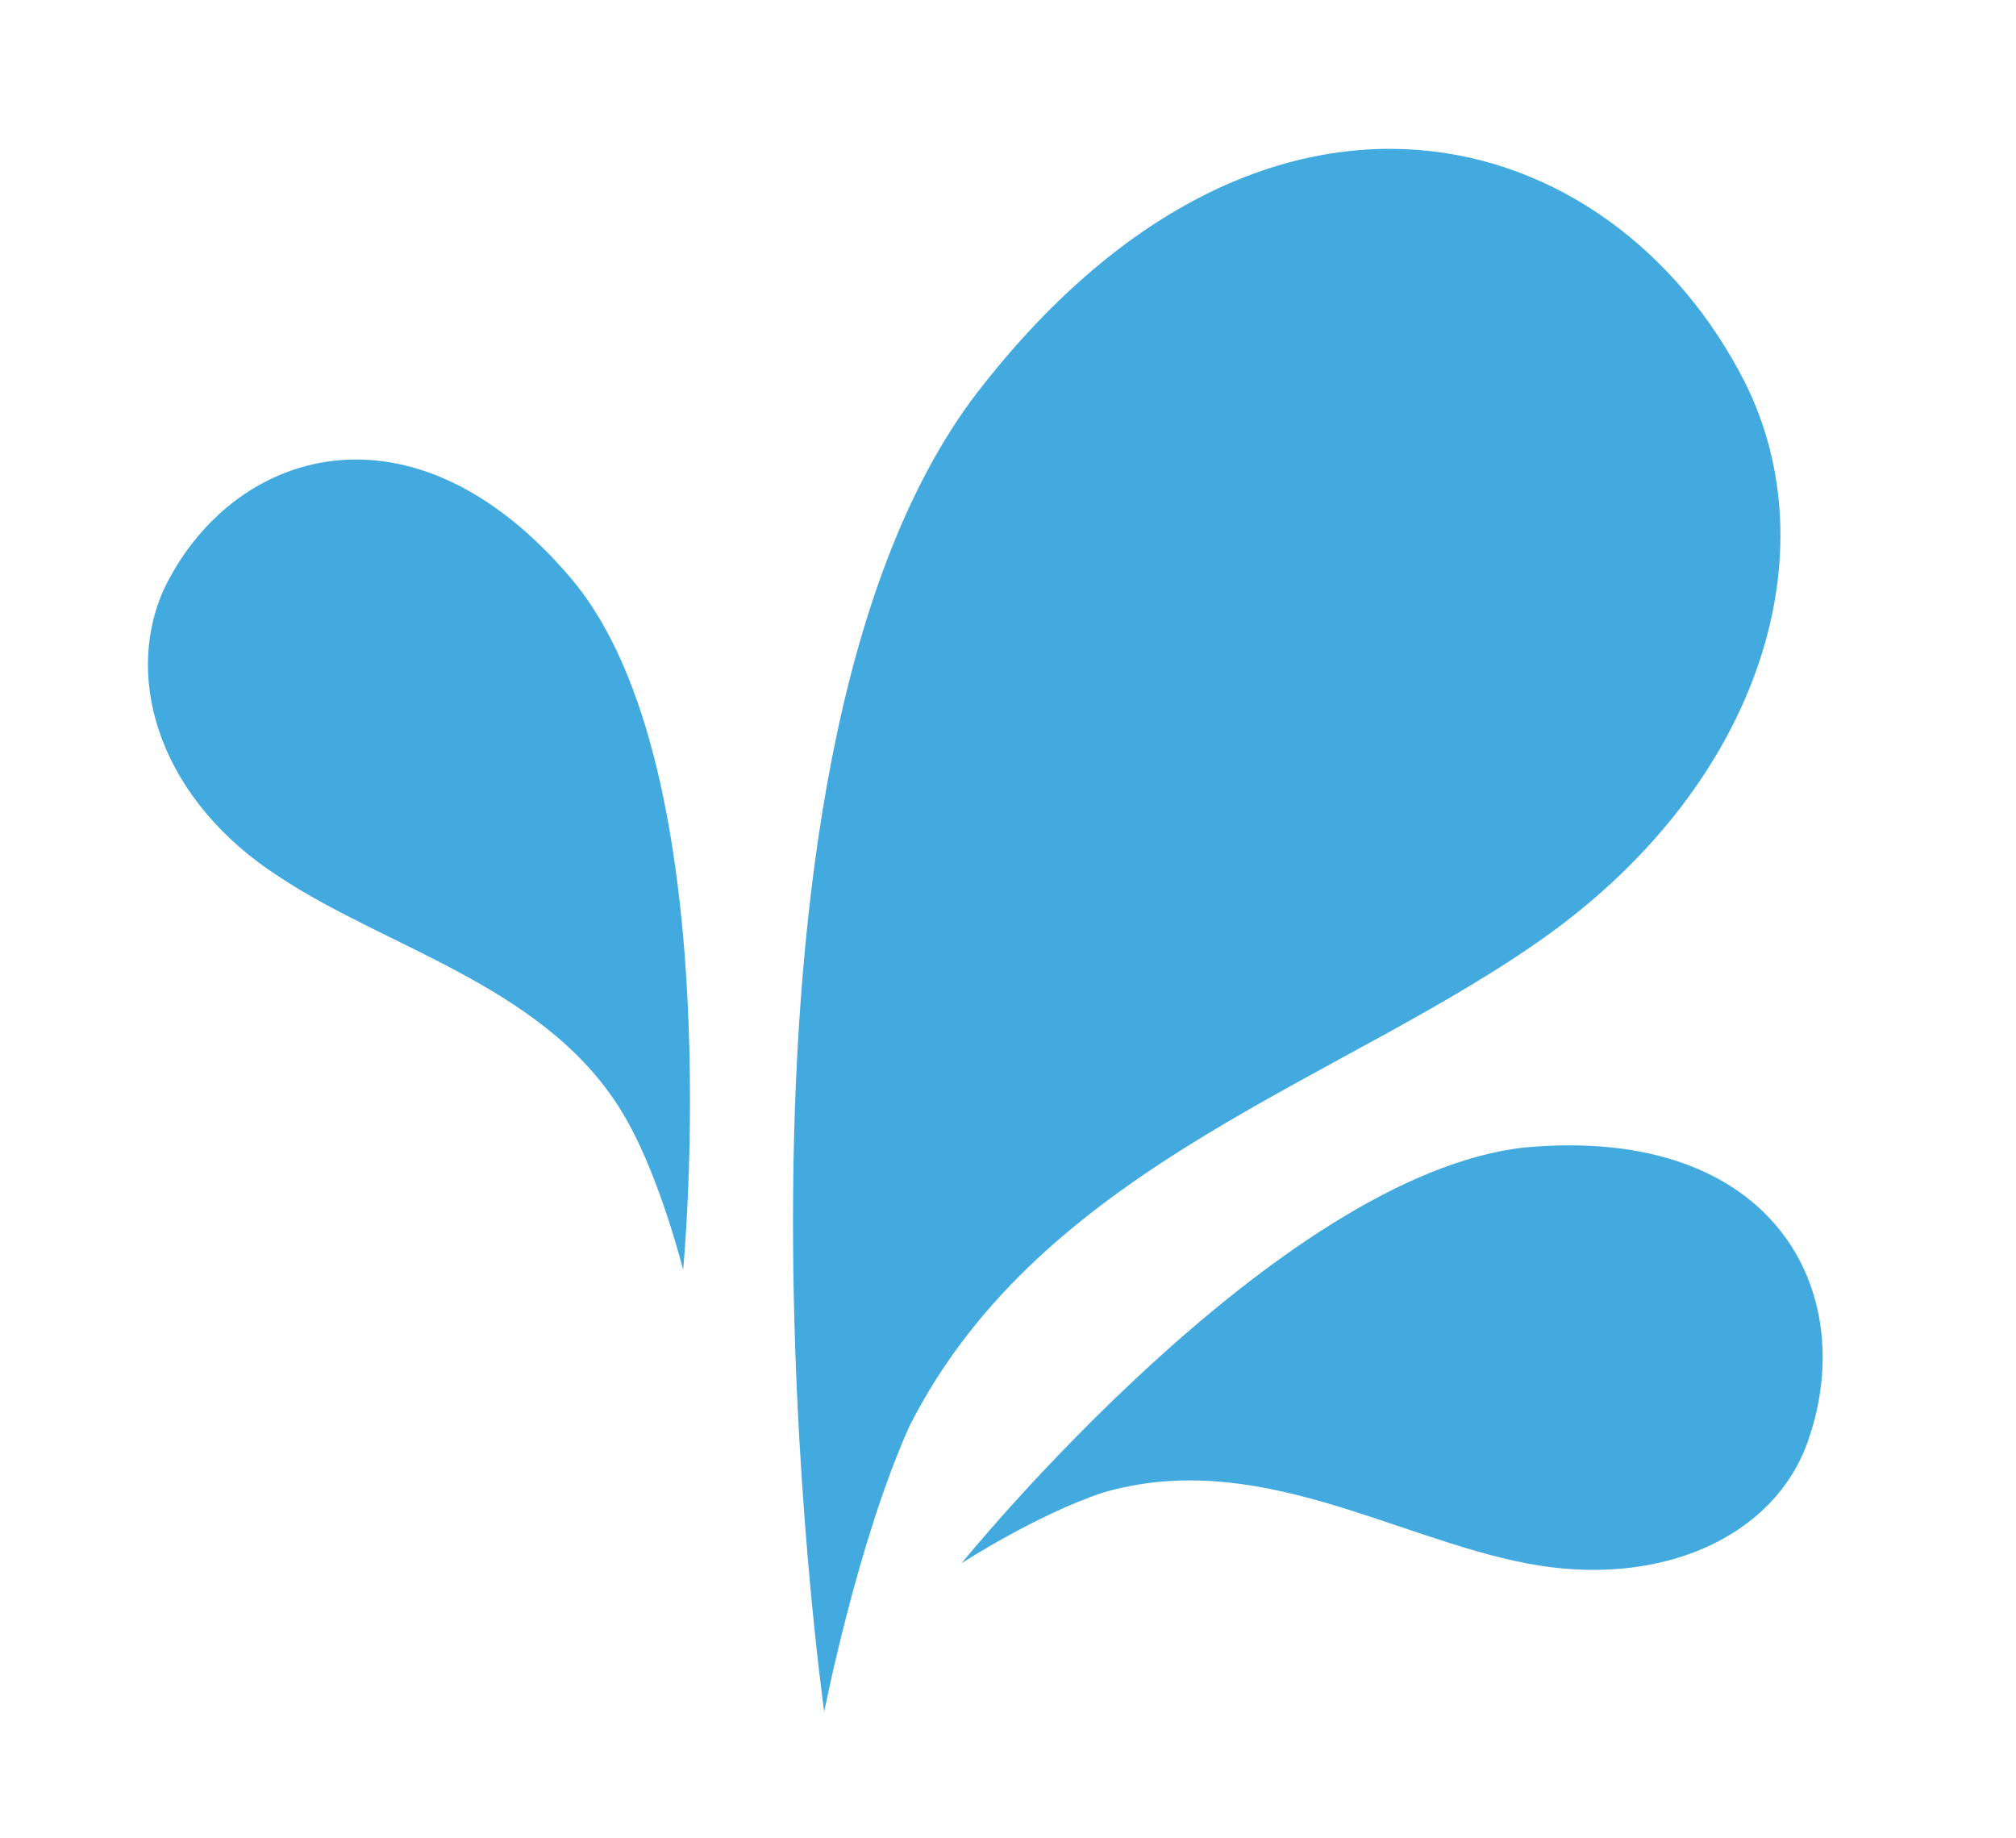 <?xml version="1.0" encoding="utf-8"?>
<!-- Generator: Adobe Illustrator 19.2.1, SVG Export Plug-In . SVG Version: 6.00 Build 0)  -->
<svg version="1.1" id="Layer_1" xmlns="http://www.w3.org/2000/svg" xmlns:xlink="http://www.w3.org/1999/xlink" x="0px" y="0px"
	 viewBox="0 0 54.3 49.5" style="enable-background:new 0 0 54.3 49.5;" xml:space="preserve">
<style type="text/css">
	.st0{fill:#43AAE0;}
</style>
<path class="st0" d="M22.2,46.1c0,0-3.6-25.4,4.1-35.5c7.7-10,17.1-7.4,20.7-0.3c2.3,4.6,0.4,10.7-5.2,14.8
	c-5.5,4-13.7,6.2-17.3,13.3C23.1,41.5,22.2,46.1,22.2,46.1L22.2,46.1z"/>
<path class="st0" d="M25.9,42.1c0,0,8.5-10.5,15.2-11.2c6.7-0.6,9,3.9,7.6,7.9c-0.9,2.6-4,4-7.6,3.3c-3.6-0.7-7.3-3.1-11.4-1.9
	C27.9,40.8,25.9,42.1,25.9,42.1L25.9,42.1z"/>
<path class="st0" d="M18.4,34.2c0,0,1.3-13.5-3-18.6c-4.3-5.1-9.2-3.5-11,0.3c-1.1,2.5,0,5.7,3.1,7.7c3,2,7.4,3,9.4,6.6
	C17.8,31.8,18.4,34.2,18.4,34.2L18.4,34.2z"/>
</svg>

